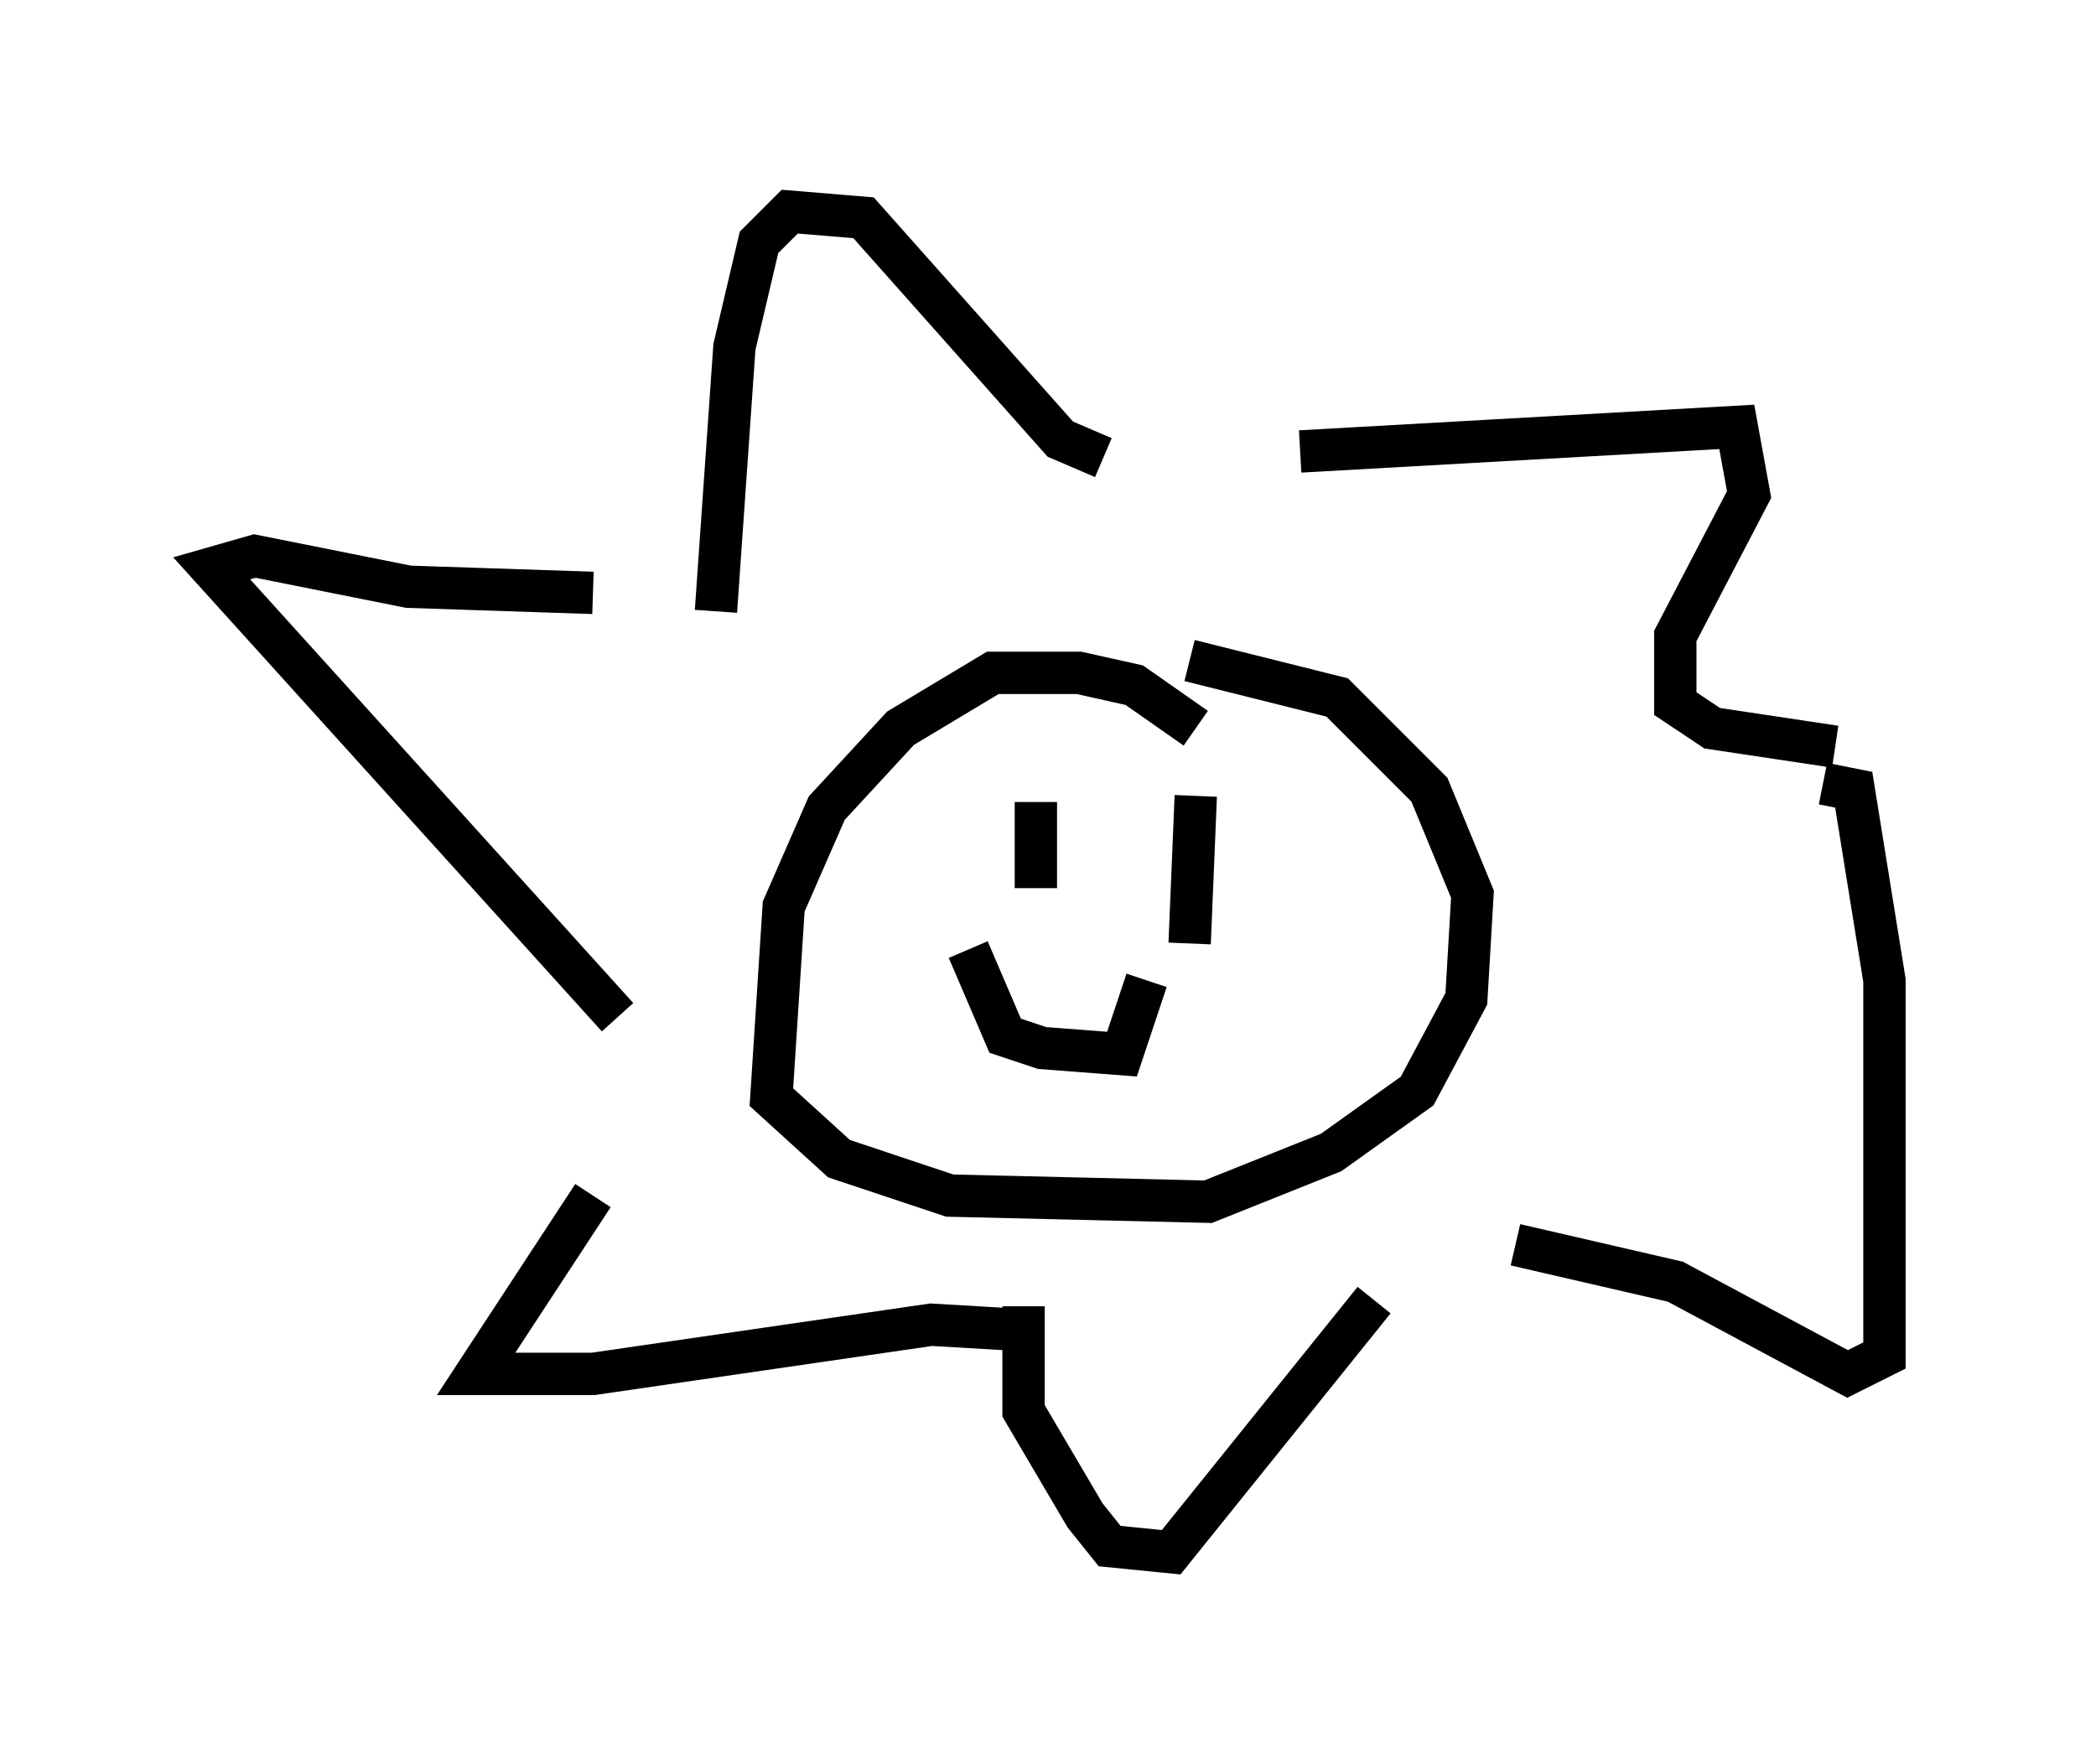 <?xml version="1.0" encoding="utf-8" ?>
<svg baseProfile="full" height="41.665" version="1.1" width="49.508" xmlns="http://www.w3.org/2000/svg" xmlns:ev="http://www.w3.org/2001/xml-events" xmlns:xlink="http://www.w3.org/1999/xlink"><defs /><rect fill="white" height="41.665" width="49.508" x="0" y="0" /><path d="M15.894, 23.737 m-1.888, 4.503 l-2.76, 4.212 2.76, 0.0 l7.989, -1.162 2.469, 0.145 m-9.877, -7.408 l-9.587, -10.603 1.017, -0.291 l3.631, 0.726 4.358, 0.145 m2.905, 0.436 l0.436, -6.246 0.581, -2.469 l0.726, -0.726 1.743, 0.145 l4.648, 5.229 1.017, 0.436 m4.648, -0.145 l10.313, -0.581 0.291, 1.598 l-1.743, 3.341 0.0, 1.598 l0.872, 0.581 2.905, 0.436 m-7.553, 11.765 l3.777, 0.872 4.067, 2.179 l0.872, -0.436 0.0, -8.86 l-0.726, -4.503 -0.726, -0.145 m-18.883, 12.346 l0.0, 2.469 1.453, 2.469 l0.581, 0.726 1.453, 0.145 l4.793, -5.955 m-4.212, -13.508 l-1.453, -1.017 -1.307, -0.291 l-2.034, 0.0 -2.179, 1.307 l-1.743, 1.888 -1.017, 2.324 l-0.291, 4.503 1.598, 1.453 l2.615, 0.872 6.101, 0.145 l2.905, -1.162 2.034, -1.453 l1.162, -2.179 0.145, -2.469 l-1.017, -2.469 -2.179, -2.179 l-3.486, -0.872 m-5.229, 6.827 l0.872, 2.034 0.872, 0.291 l1.888, 0.145 0.581, -1.743 m-2.615, -4.212 l0.0, 2.034 m3.777, -2.179 l-0.145, 3.486 " fill="none" stroke="black" stroke-width="1" /></svg>